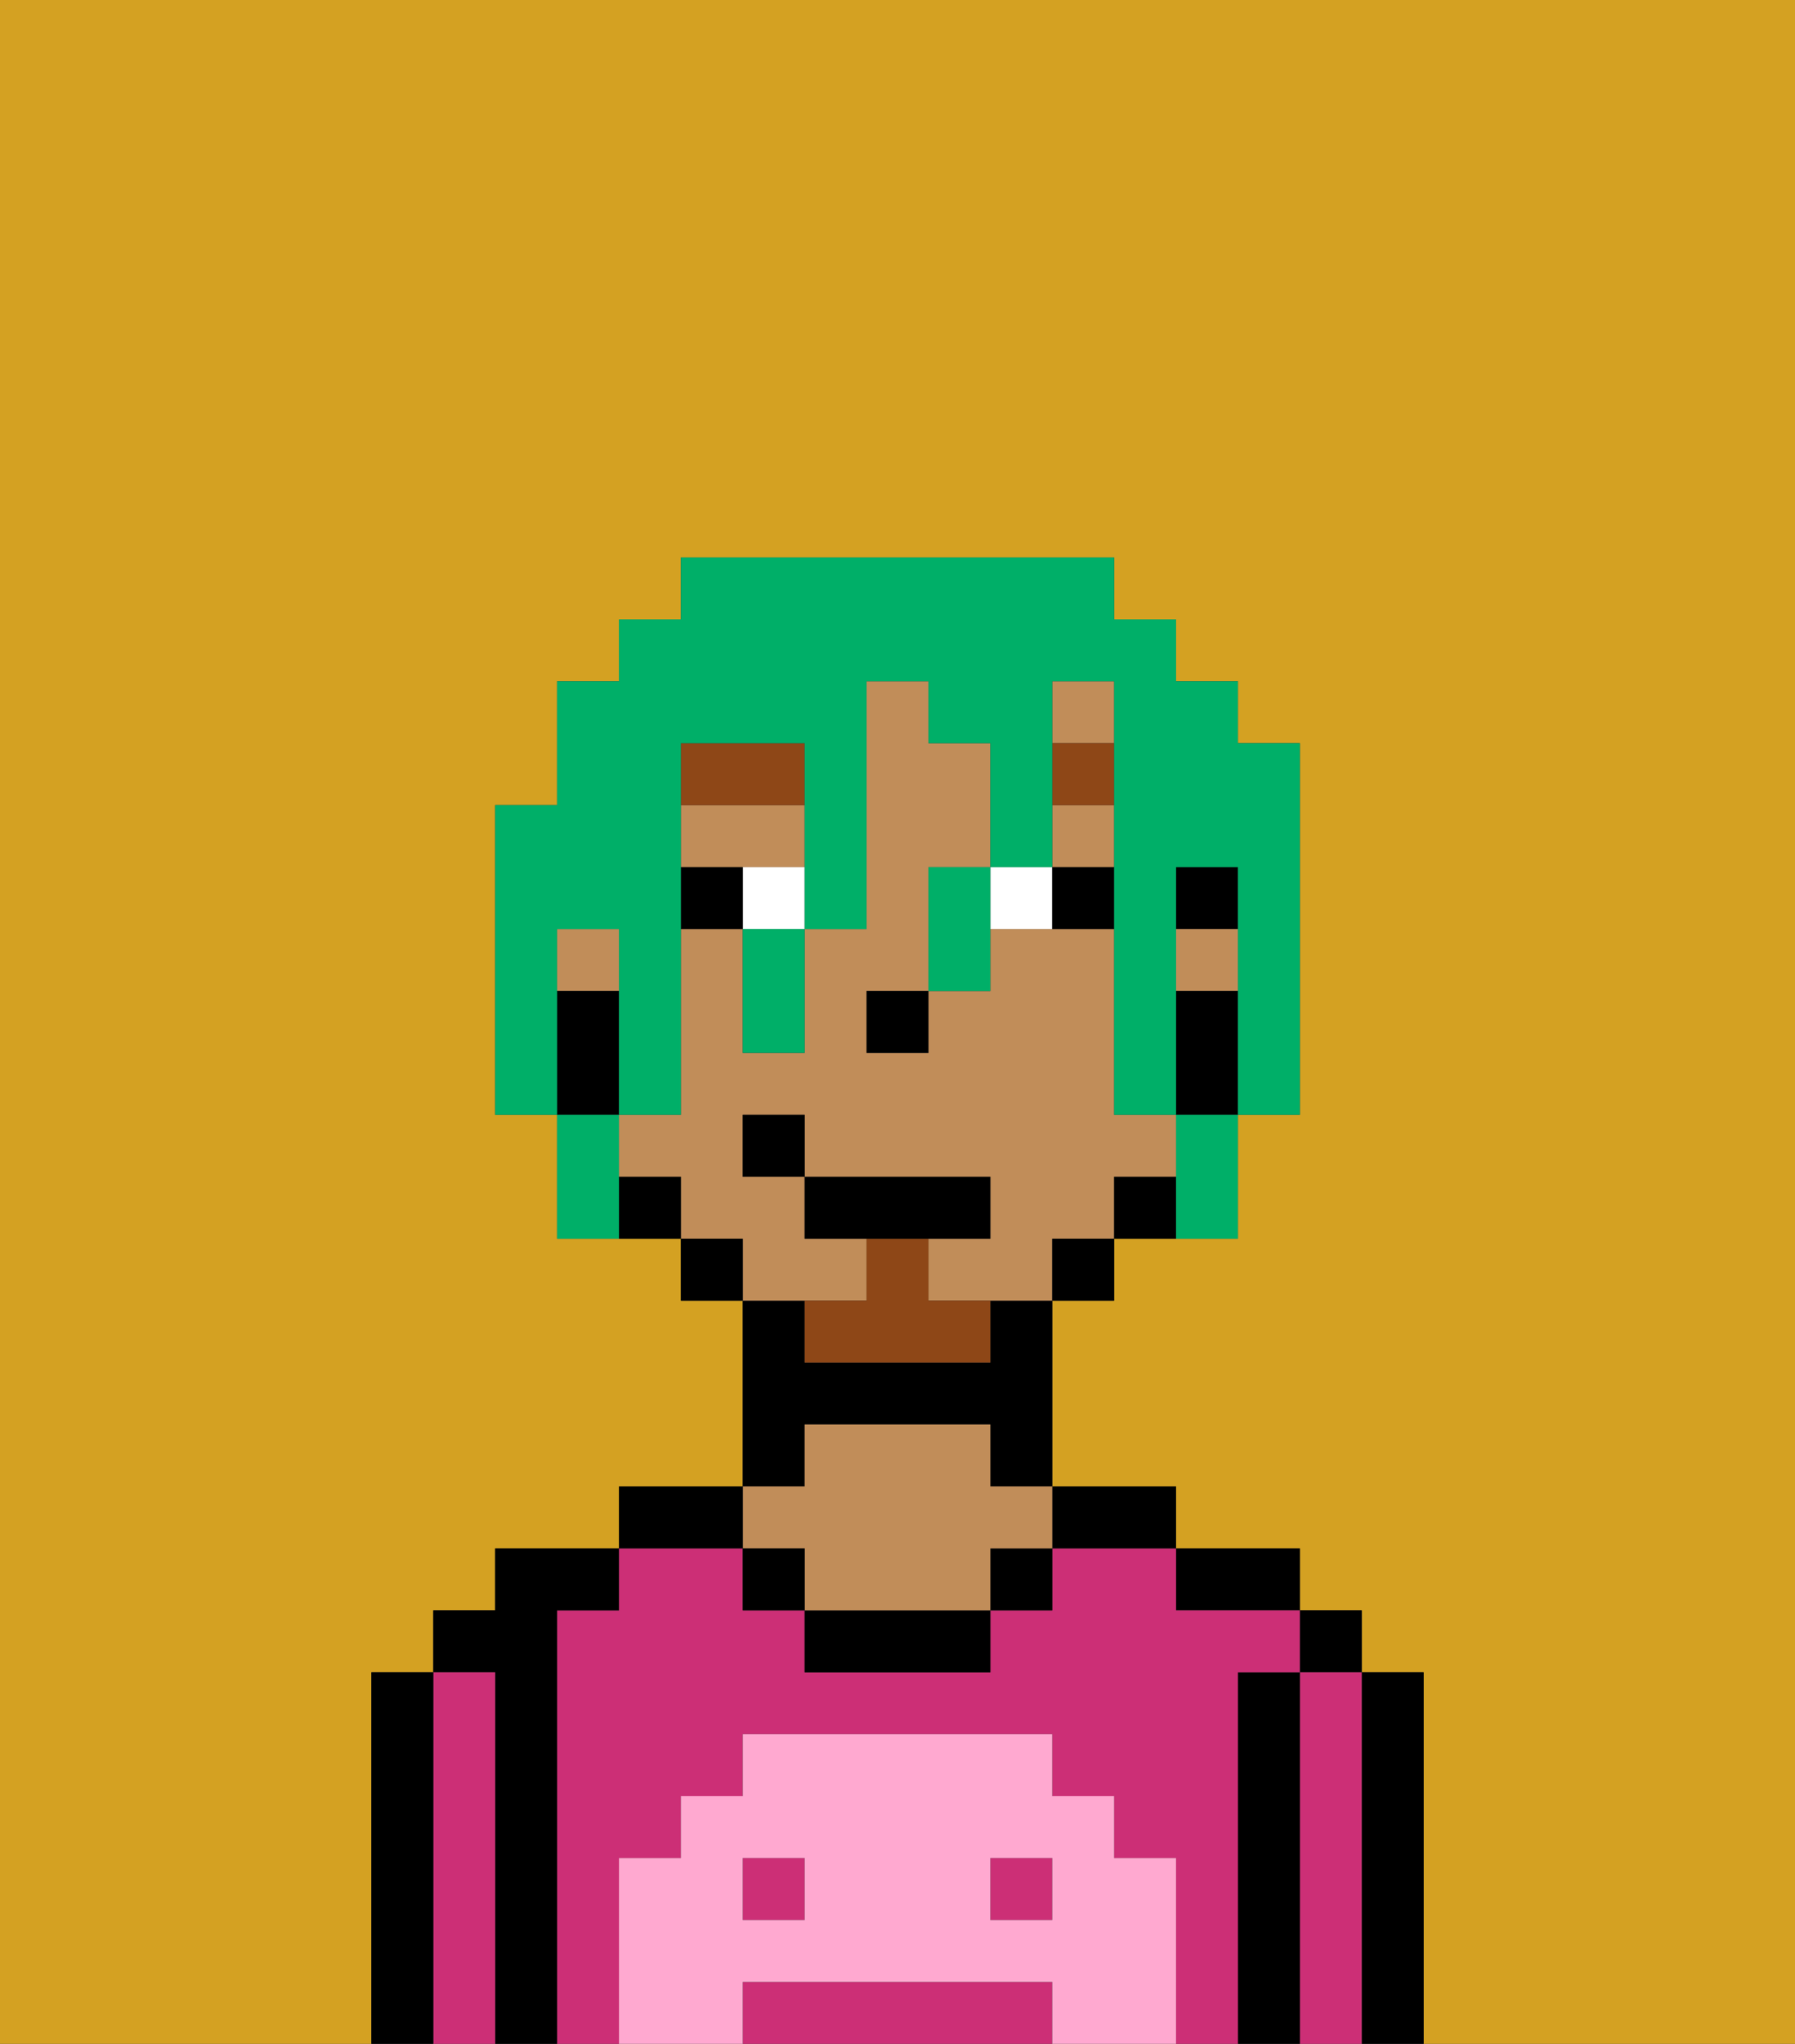 <svg xmlns="http://www.w3.org/2000/svg" viewBox="0 0 29 33"><rect x="0" y="0" width="29" height="33" fill="#333333" stroke="none"/><defs><style>polygon,rect,path{shape-rendering:crispedges;}.ha9-1{fill:#d4a122;}.ha9-2{fill:#000000;}.ha9-3{fill:#cc2f76;}.ha9-4{fill:#c18d59;}.ha9-5{fill:#ffa9d0;}.ha9-6{fill:#ffffff;}.ha9-7{fill:#8e4717;}.ha9-8{fill:#8e4717;}.ha9-9{fill:#00af68;}</style></defs><path class="ha9-1" d="M6,32V27H7V26H8V25h2V24h2V21H11V20H9V18H8V13H9V11h1V10h1V9h7v1h1v1h1v1h1v6H20v2H18v1H17v3h2v1h2v1h1v1h1v6h6V0H0V33H6Z"/><path class="ha9-2" d="M23,27H22v6h1V27Z"/><rect class="ha9-2" x="21" y="26" width="1" height="1"/><path class="ha9-3" d="M22,27H21v6h1V27Z"/><path class="ha9-2" d="M21,27H20v6h1V27Z"/><path class="ha9-2" d="M20,26h1V25H19v1Z"/><path class="ha9-3" d="M16,32H12v1h5V32Z"/><path class="ha9-3" d="M20,27h1V26H19V25H17v1H16v1H13V26H12V25H10v1H9v7h1V30h1V29h1V28h5v1h1v1h1v3h1V27Z"/><rect class="ha9-3" x="12" y="30" width="1" height="1"/><rect class="ha9-3" x="16" y="30" width="1" height="1"/><path class="ha9-2" d="M18,25h1V24H17v1Z"/><rect class="ha9-2" x="16" y="25" width="1" height="1"/><path class="ha9-2" d="M13,26v1h3V26H13Z"/><path class="ha9-2" d="M13,23h3v1h1V21H16v1H13V21H12v3h1Z"/><path class="ha9-4" d="M13,25v1h3V25h1V24H16V23H13v1H12v1Z"/><rect class="ha9-2" x="12" y="25" width="1" height="1"/><path class="ha9-2" d="M12,24H10v1h2Z"/><path class="ha9-2" d="M9,26h1V25H8v1H7v1H8v6H9V26Z"/><path class="ha9-3" d="M8,27H7v6H8V27Z"/><path class="ha9-2" d="M7,27H6v6H7V27Z"/><path class="ha9-5" d="M19,30H18V29H17V28H12v1H11v1H10v3h2V32h5v1h2V30Zm-6,1H12V30h1Zm4,0H16V30h1Z"/><rect class="ha9-2" x="19" y="14" width="1" height="1"/><rect class="ha9-4" x="19" y="15" width="1" height="1"/><path class="ha9-4" d="M13,14V13H11v1h2Z"/><rect class="ha9-4" x="9" y="15" width="1" height="1"/><path class="ha9-4" d="M14,21V20H13V19H12V18h1v1h3v1H15v1h2V20h1V19h1V18H18V15H16v1H15v1H14V16h1V14h1V12H15V11H14v4H13v2H12V15H11v3H10v1h1v1h1v1h2Z"/><rect class="ha9-4" x="17" y="13" width="1" height="1"/><rect class="ha9-4" x="17" y="11" width="1" height="1"/><path class="ha9-2" d="M19,16v2h1V16Z"/><path class="ha9-2" d="M18,19v1h1V19Z"/><rect class="ha9-2" x="17" y="20" width="1" height="1"/><rect class="ha9-2" x="11" y="20" width="1" height="1"/><path class="ha9-2" d="M10,19v1h1V19Z"/><path class="ha9-2" d="M10,17V16H9v2h1Z"/><rect class="ha9-2" x="14" y="16" width="1" height="1"/><path class="ha9-6" d="M12,14v1h1V14Z"/><path class="ha9-6" d="M16,14v1h1V14Z"/><path class="ha9-2" d="M11,14v1h1V14Z"/><path class="ha9-2" d="M17,14v1h1V14Z"/><path class="ha9-7" d="M13,12H11v1h2Z"/><rect class="ha9-7" x="17" y="12" width="1" height="1"/><path class="ha9-8" d="M15,20H14v1H13v1h3V21H15Z"/><polygon class="ha9-2" points="16 20 16 19 13 19 13 20 14 20 15 20 16 20"/><rect class="ha9-2" x="12" y="18" width="1" height="1"/><path class="ha9-9" d="M9,15h1v3h1V12h2v3h1V11h1v1h1v2h1V11h1v7h1V14h1v4h1V12H20V11H19V10H18V9H11v1H10v1H9v2H8v5H9V15Z"/><path class="ha9-9" d="M19,19v1h1V18H19Z"/><path class="ha9-9" d="M15,14v2h1V14Z"/><path class="ha9-9" d="M12,16v1h1V15H12Z"/><path class="ha9-9" d="M10,18H9v2h1V18Z"/></svg>